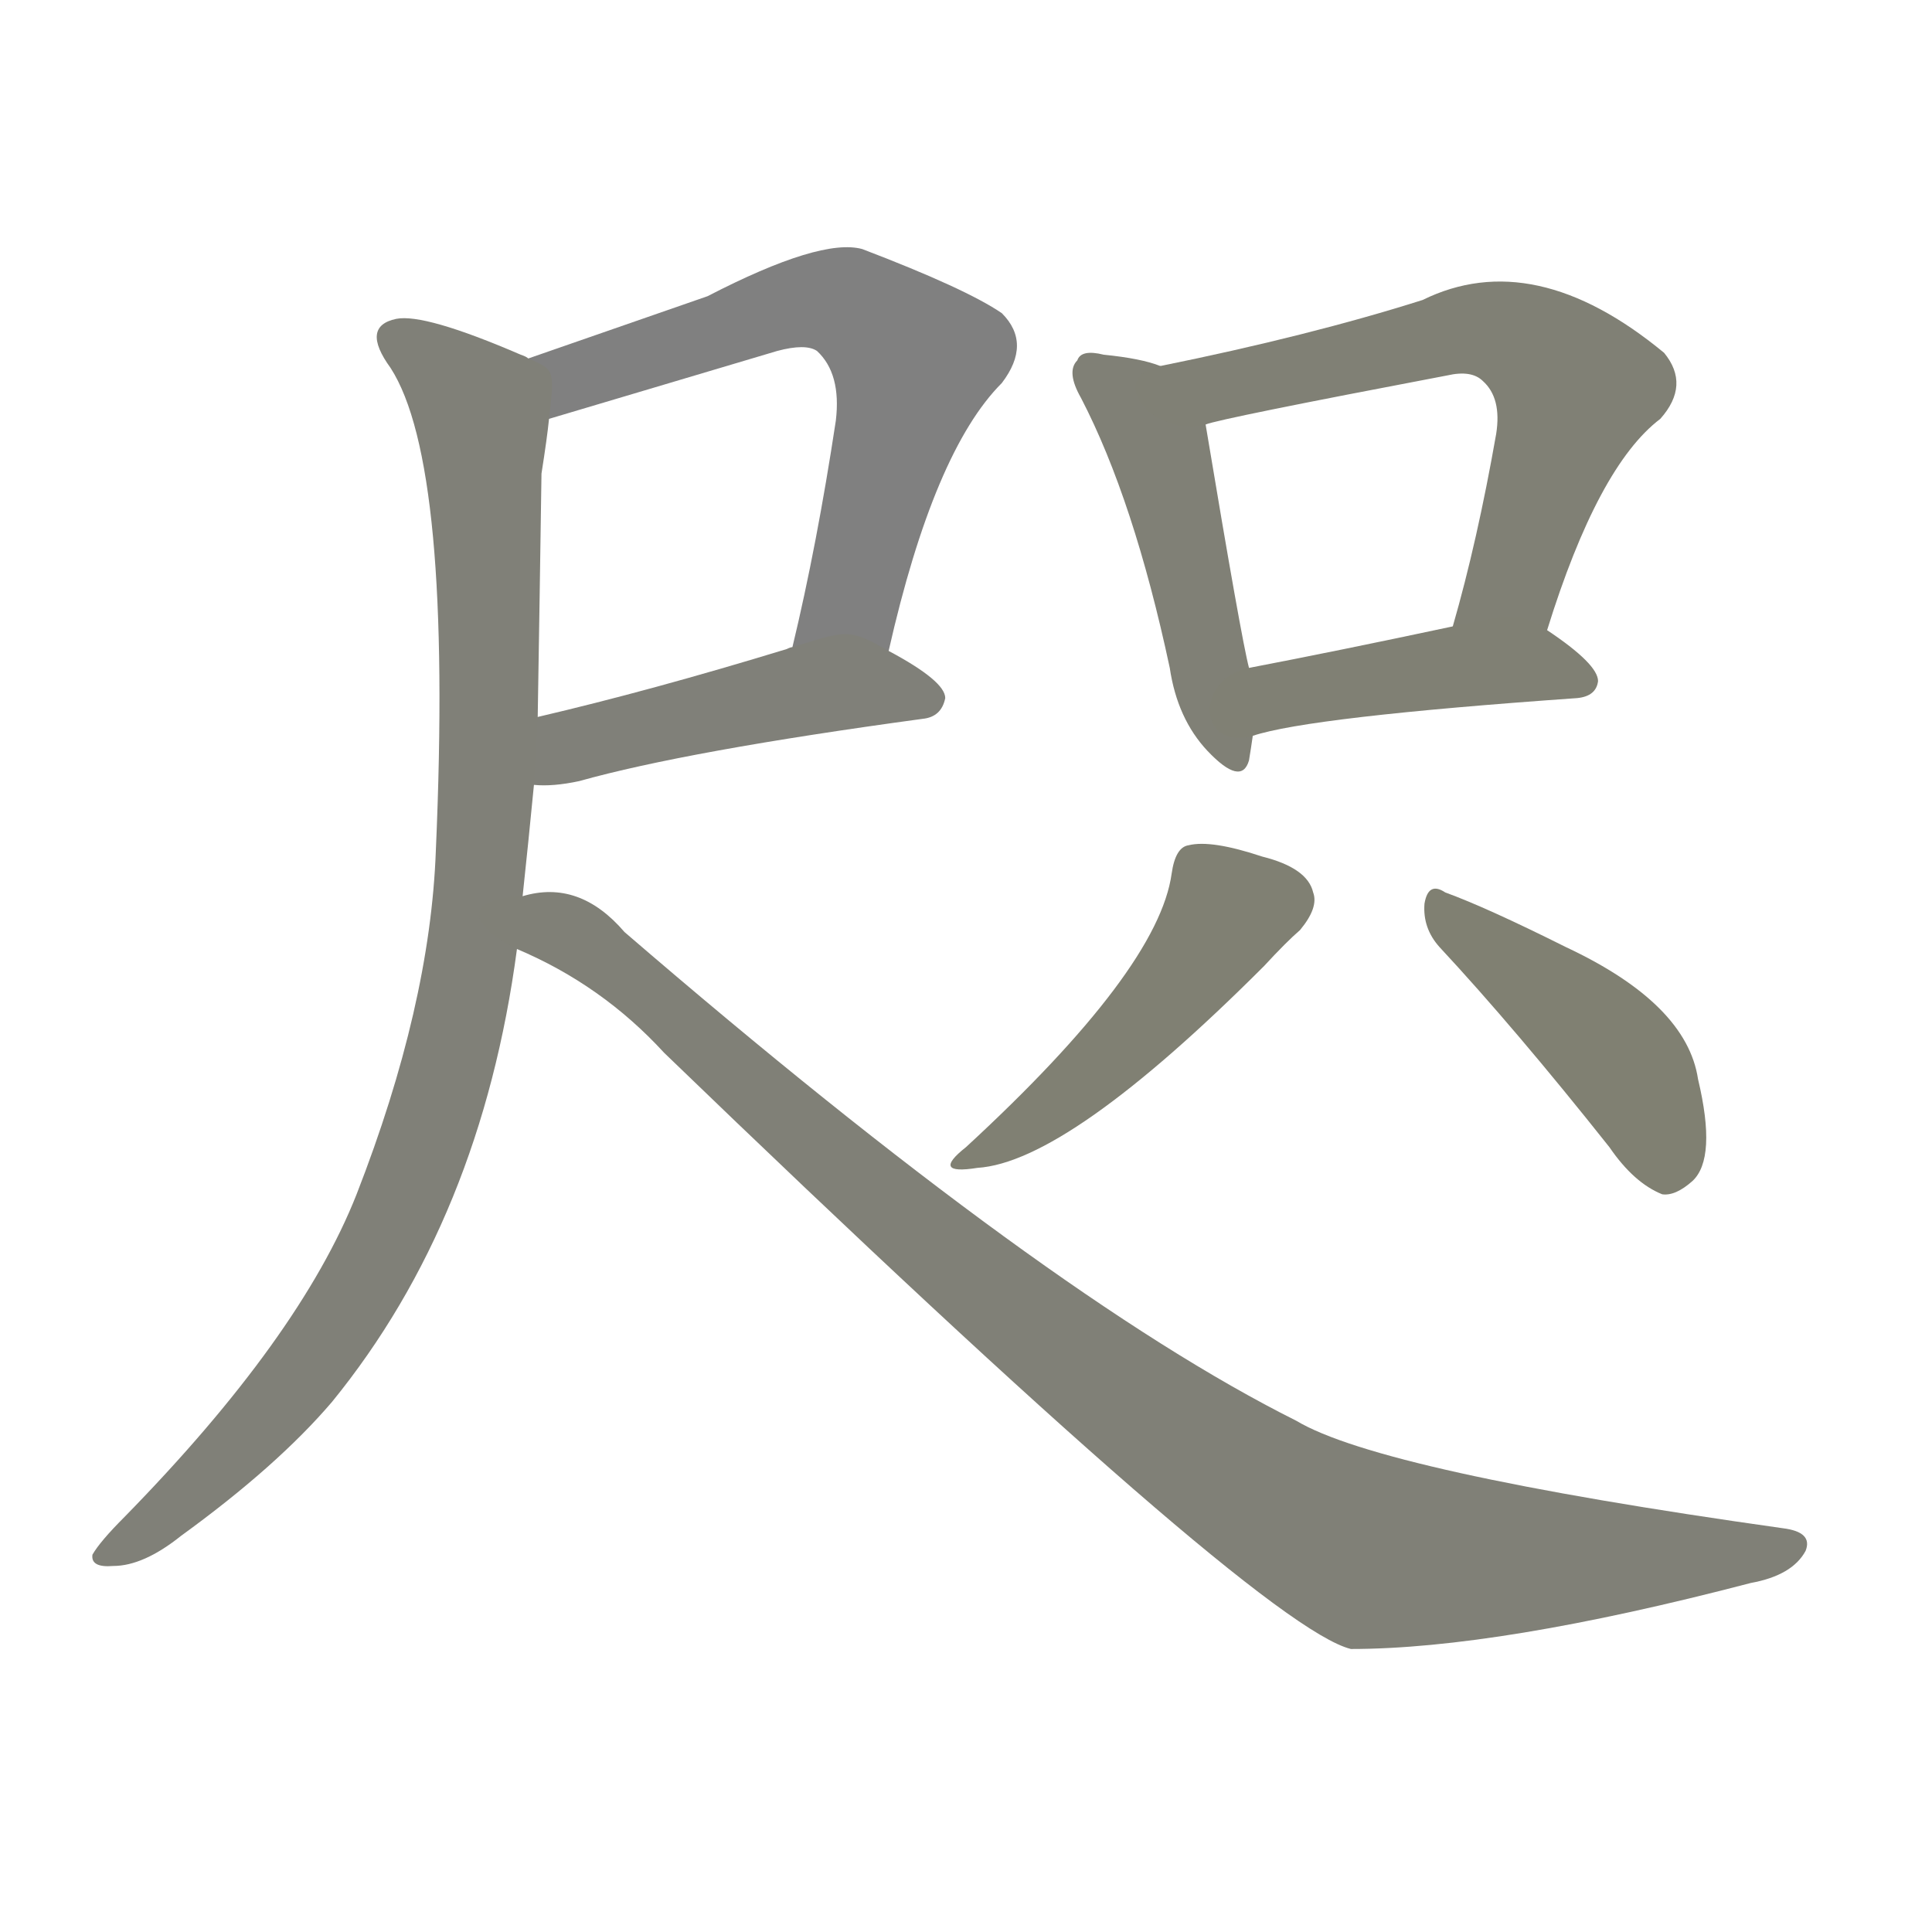 <svg version="1.1" viewBox="0 0 1024 1024" xmlns="http://www.w3.org/2000/svg">
  
  <g transform="scale(1, -1) translate(0, -900)">
    <style type="text/css">
        .stroke1 {fill: #808080;}
        .stroke2 {fill: #808079;}
        .stroke3 {fill: #808078;}
        .stroke4 {fill: #808077;}
        .stroke5 {fill: #808076;}
        .stroke6 {fill: #808075;}
        .stroke7 {fill: #808074;}
        .stroke8 {fill: #808073;}
        .stroke9 {fill: #808072;}
        .stroke10 {fill: #808071;}
        .stroke11 {fill: #808070;}
        .stroke12 {fill: #808069;}
        .stroke13 {fill: #808068;}
        .stroke14 {fill: #808067;}
        .stroke15 {fill: #808066;}
        .stroke16 {fill: #808065;}
        .stroke17 {fill: #808064;}
        .stroke18 {fill: #808063;}
        .stroke19 {fill: #808062;}
        .stroke20 {fill: #808061;}
        text {
            font-family: Helvetica;
            font-size: 50px;
            fill: #808060;
            paint-order: stroke;
            stroke: #000000;
            stroke-width: 4px;
            stroke-linecap: butt;
            stroke-linejoin: miter;
            font-weight: 800;
        }
    </style>

    <path d="M 471 555 Q 495 661 531 697 Q 547 718 531 734 Q 512 747 457 768 Q 435 774 375 743 Q 332 728 280 710 C 252 700 262 669 291 678 L 412 714 Q 427 718 433 714 Q 446 702 443 677 Q 433 611 420 557 C 413 528 464 526 471 555 Z" class="stroke1"/>
    <path d="M 283 484 Q 293 483 307 486 Q 364 502 489 519 Q 499 520 501 530 Q 501 539 471 555 C 450 567 449 566 420 557 Q 419 557 417 556 Q 345 534 285 520 C 256 513 253 485 283 484 Z" class="stroke2"/>
    <path d="M 277 425 Q 280 453 283 484 L 285 520 Q 286 580 287 649 Q 290 668 291 678 C 294 704 294 704 280 710 Q 279 711 276 712 Q 225 734 210 731 Q 191 727 207 705 Q 240 654 231 449 Q 228 367 189 267 Q 159 191 66 96 Q 53 83 49 76 Q 48 69 60 70 Q 76 70 96 86 Q 147 123 176 157 Q 255 254 274 397 L 277 425 Z" class="stroke3"/>
    <path d="M 274 397 Q 319 378 352 342 Q 667 38 716 26 Q 794 26 928 61 Q 950 65 957 78 Q 961 88 945 90 Q 732 120 687 147 Q 555 213 331 406 Q 307 434 277 425 C 247 424 247 410 274 397 Z" class="stroke4"/>
    <path d="M 615 706 Q 605 710 585 712 Q 573 715 571 709 Q 565 703 573 689 Q 601 635 620 546 Q 624 519 640 502 Q 658 483 662 497 Q 663 503 664 510 L 662 546 Q 658 561 639 675 C 635 700 635 700 615 706 Z" class="stroke5"/>
    <path d="M 820 566 Q 847 653 880 678 Q 896 696 882 713 Q 813 770 754 741 Q 694 722 615 706 C 586 700 610 668 639 675 Q 646 678 767 701 Q 780 704 786 698 Q 796 689 793 670 Q 783 613 770 568 C 762 539 811 537 820 566 Z" class="stroke6"/>
    <path d="M 664 510 Q 694 520 836 530 Q 846 531 847 539 Q 847 548 820 566 C 806 576 799 574 770 568 Q 709 555 662 546 C 633 540 635 502 664 510 Z" class="stroke7"/>
    <path d="M 621 437 Q 614 386 512 292 Q 493 277 518 281 Q 566 284 670 388 Q 682 401 689 407 Q 699 419 696 427 Q 693 440 669 446 Q 642 455 630 452 Q 623 451 621 437 Z" class="stroke8"/>
    <path d="M 763 398 Q 803 355 853 292 Q 866 273 881 267 Q 888 266 897 274 Q 910 286 900 328 Q 894 368 830 398 Q 788 419 766 427 Q 757 433 755 421 Q 754 408 763 398 Z" class="stroke9"/>
    
    
    
    
    
    
    
    
    </g>
</svg>
